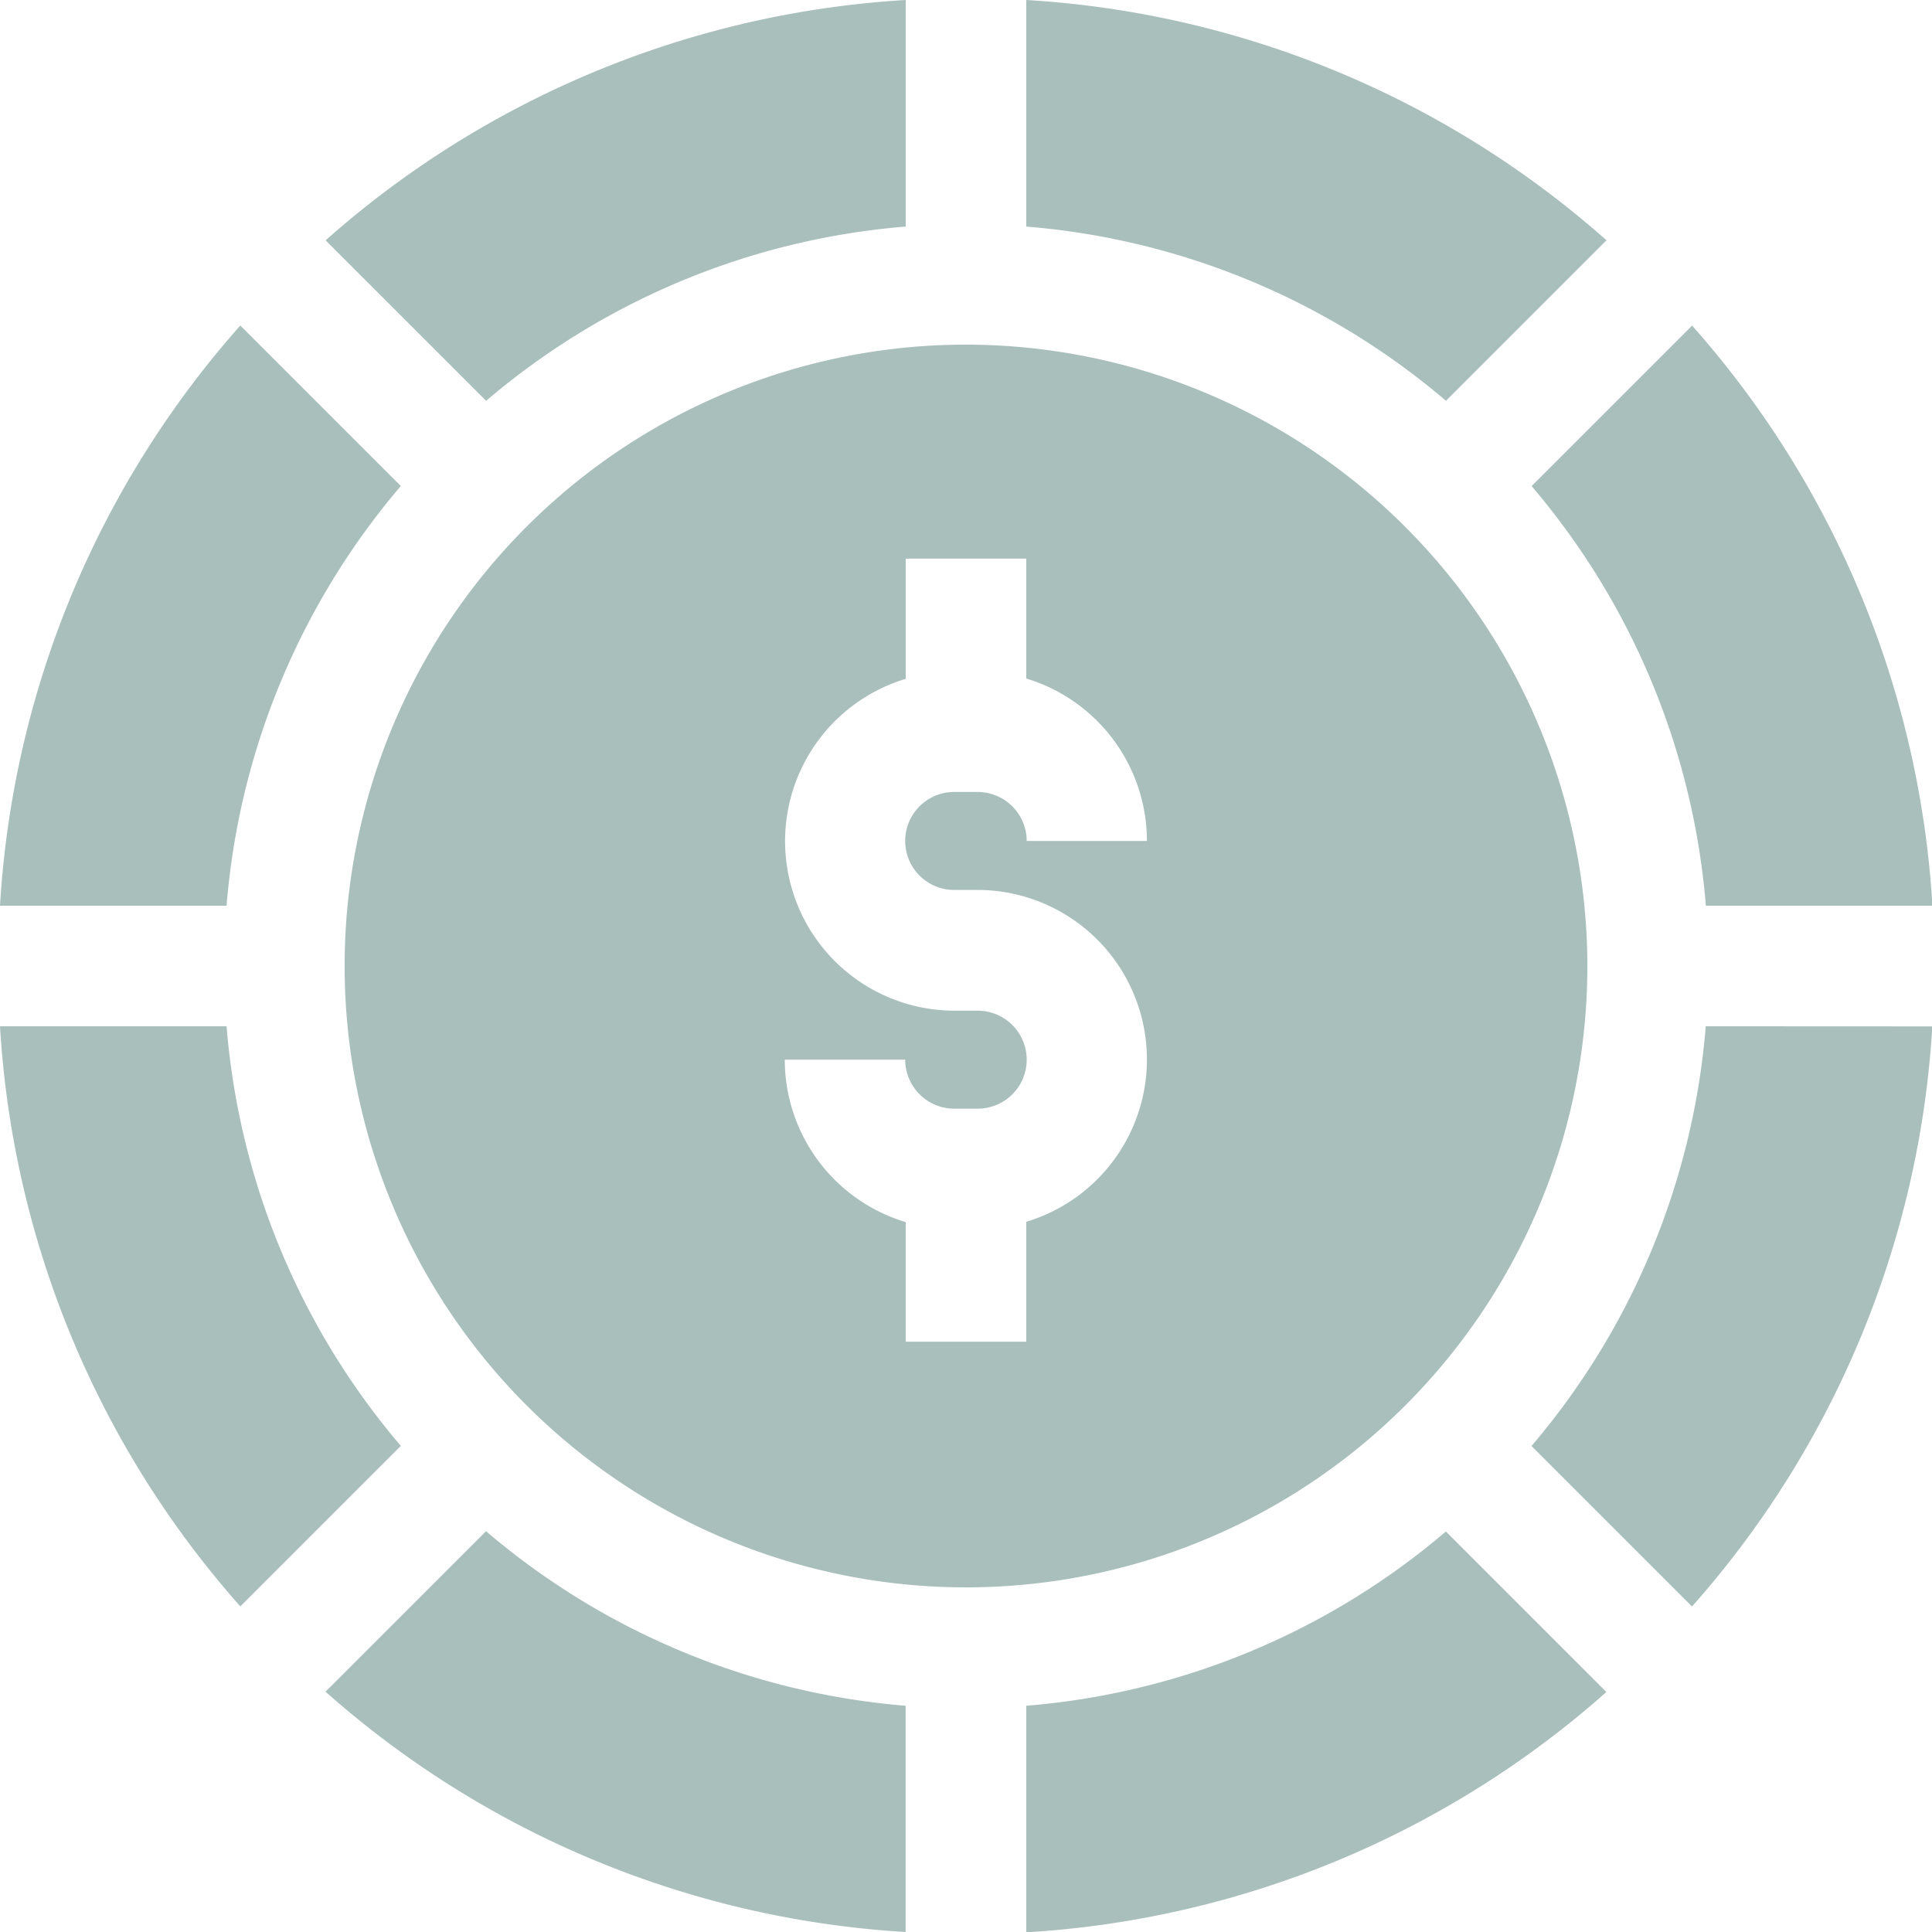 <svg id="casino-chip" xmlns="http://www.w3.org/2000/svg" width="17.984" height="17.984" viewBox="0 0 17.984 17.984">
  <path id="Path_209" data-name="Path 209" d="M271.965,407.4v2.109a8.932,8.932,0,0,0,5.4-2.237l-1.494-1.494A6.875,6.875,0,0,1,271.965,407.4Z" transform="translate(-262.412 -391.522)" fill="#a9bfbb"/>
  <path id="Path_210" data-name="Path 210" d="M407.4,271.965a6.875,6.875,0,0,1-1.622,3.907l1.494,1.494a8.932,8.932,0,0,0,2.237-5.4Z" transform="translate(-391.522 -262.412)" fill="#a9bfbb"/>
  <path id="Path_211" data-name="Path 211" d="M91.67,2.109V0a8.932,8.932,0,0,0-5.4,2.237l1.494,1.494A6.875,6.875,0,0,1,91.67,2.109Z" transform="translate(-83.239 0)" fill="#a9bfbb"/>
  <path id="Path_212" data-name="Path 212" d="M97.116,91.332a5.784,5.784,0,1,0,5.784,5.784A5.79,5.79,0,0,0,97.116,91.332Zm-.109,5.076h.219a1.578,1.578,0,0,1,.451,3.089v1.116H96.555V99.5a1.58,1.58,0,0,1-1.126-1.512H96.55a.457.457,0,0,0,.456.456h.219a.456.456,0,1,0,0-.912h-.219a1.578,1.578,0,0,1-.451-3.089V93.324h1.122V94.44A1.58,1.58,0,0,1,98.8,95.952H97.681a.457.457,0,0,0-.456-.456h-.219a.456.456,0,0,0,0,.912Z" transform="translate(-88.124 -88.124)" fill="#a9bfbb"/>
  <path id="Path_213" data-name="Path 213" d="M275.872,3.731l1.494-1.494A8.932,8.932,0,0,0,271.965,0V2.109A6.875,6.875,0,0,1,275.872,3.731Z" transform="translate(-262.412)" fill="#a9bfbb"/>
  <path id="Path_214" data-name="Path 214" d="M3.731,87.764,2.237,86.27A8.932,8.932,0,0,0,0,91.671H2.109A6.875,6.875,0,0,1,3.731,87.764Z" transform="translate(0 -83.24)" fill="#a9bfbb"/>
  <path id="Path_215" data-name="Path 215" d="M2.109,271.965H0a8.932,8.932,0,0,0,2.237,5.4l1.494-1.494a6.875,6.875,0,0,1-1.622-3.907Z" transform="translate(0 -262.412)" fill="#a9bfbb"/>
  <path id="Path_216" data-name="Path 216" d="M87.763,405.775l-1.494,1.494a8.932,8.932,0,0,0,5.4,2.237V407.4A6.875,6.875,0,0,1,87.763,405.775Z" transform="translate(-83.239 -391.522)" fill="#a9bfbb"/>
  <path id="Path_217" data-name="Path 217" d="M407.4,91.671h2.109a8.932,8.932,0,0,0-2.237-5.4l-1.494,1.494A6.875,6.875,0,0,1,407.4,91.671Z" transform="translate(-391.521 -83.24)" fill="#a9bfbb"/>
</svg>
